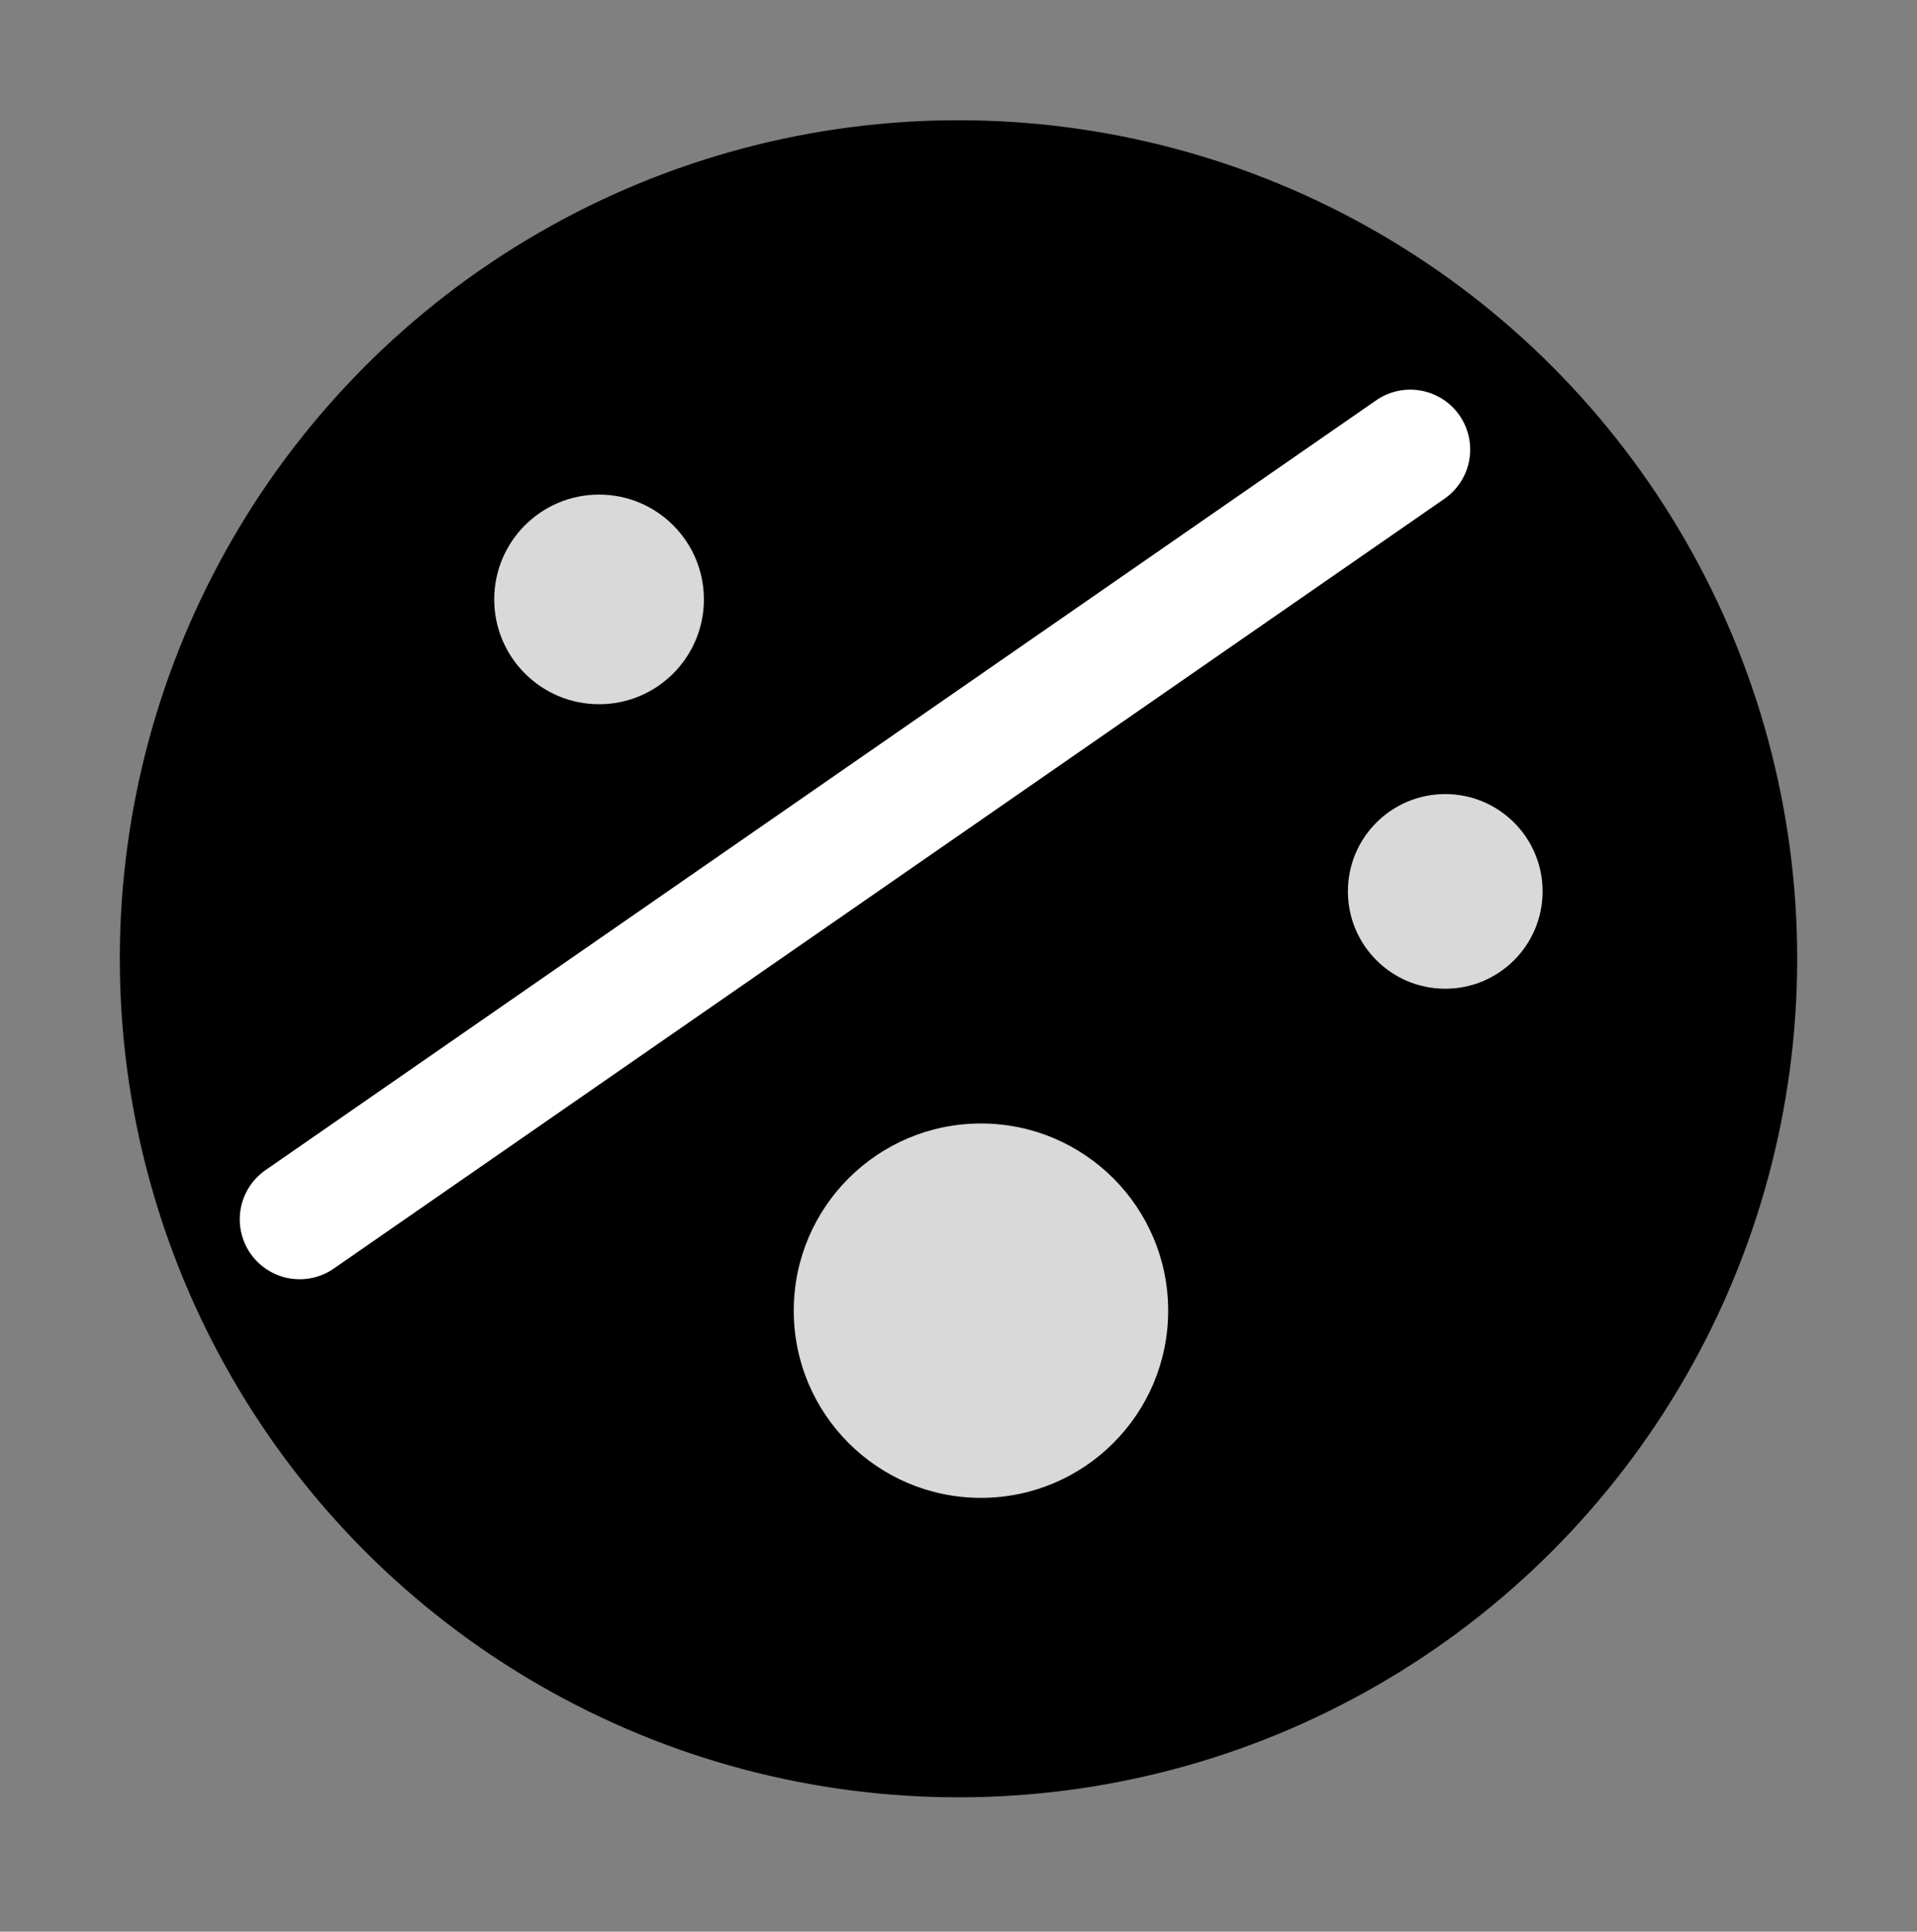 <svg width="128" height="129" viewBox="0 0 128 129" fill="none" xmlns="http://www.w3.org/2000/svg">
<rect x="0" y="0" width="128" height="129" fill="#808080" stroke="none"/>
<circle cx="64" cy="64.03" r="56" fill="black"/>
<circle cx="40" cy="40.03" r="7" fill="#D9D9D9"/>
<circle cx="96.5" cy="59.53" r="6.5" fill="#D9D9D9"/>
<circle cx="65.5" cy="87.53" r="12.5" fill="#D9D9D9"/>
<line x1="20.008" y1="81.431" x2="94.166" y2="30.022" stroke="white" stroke-width="8" stroke-linecap="round"/>
</svg>
